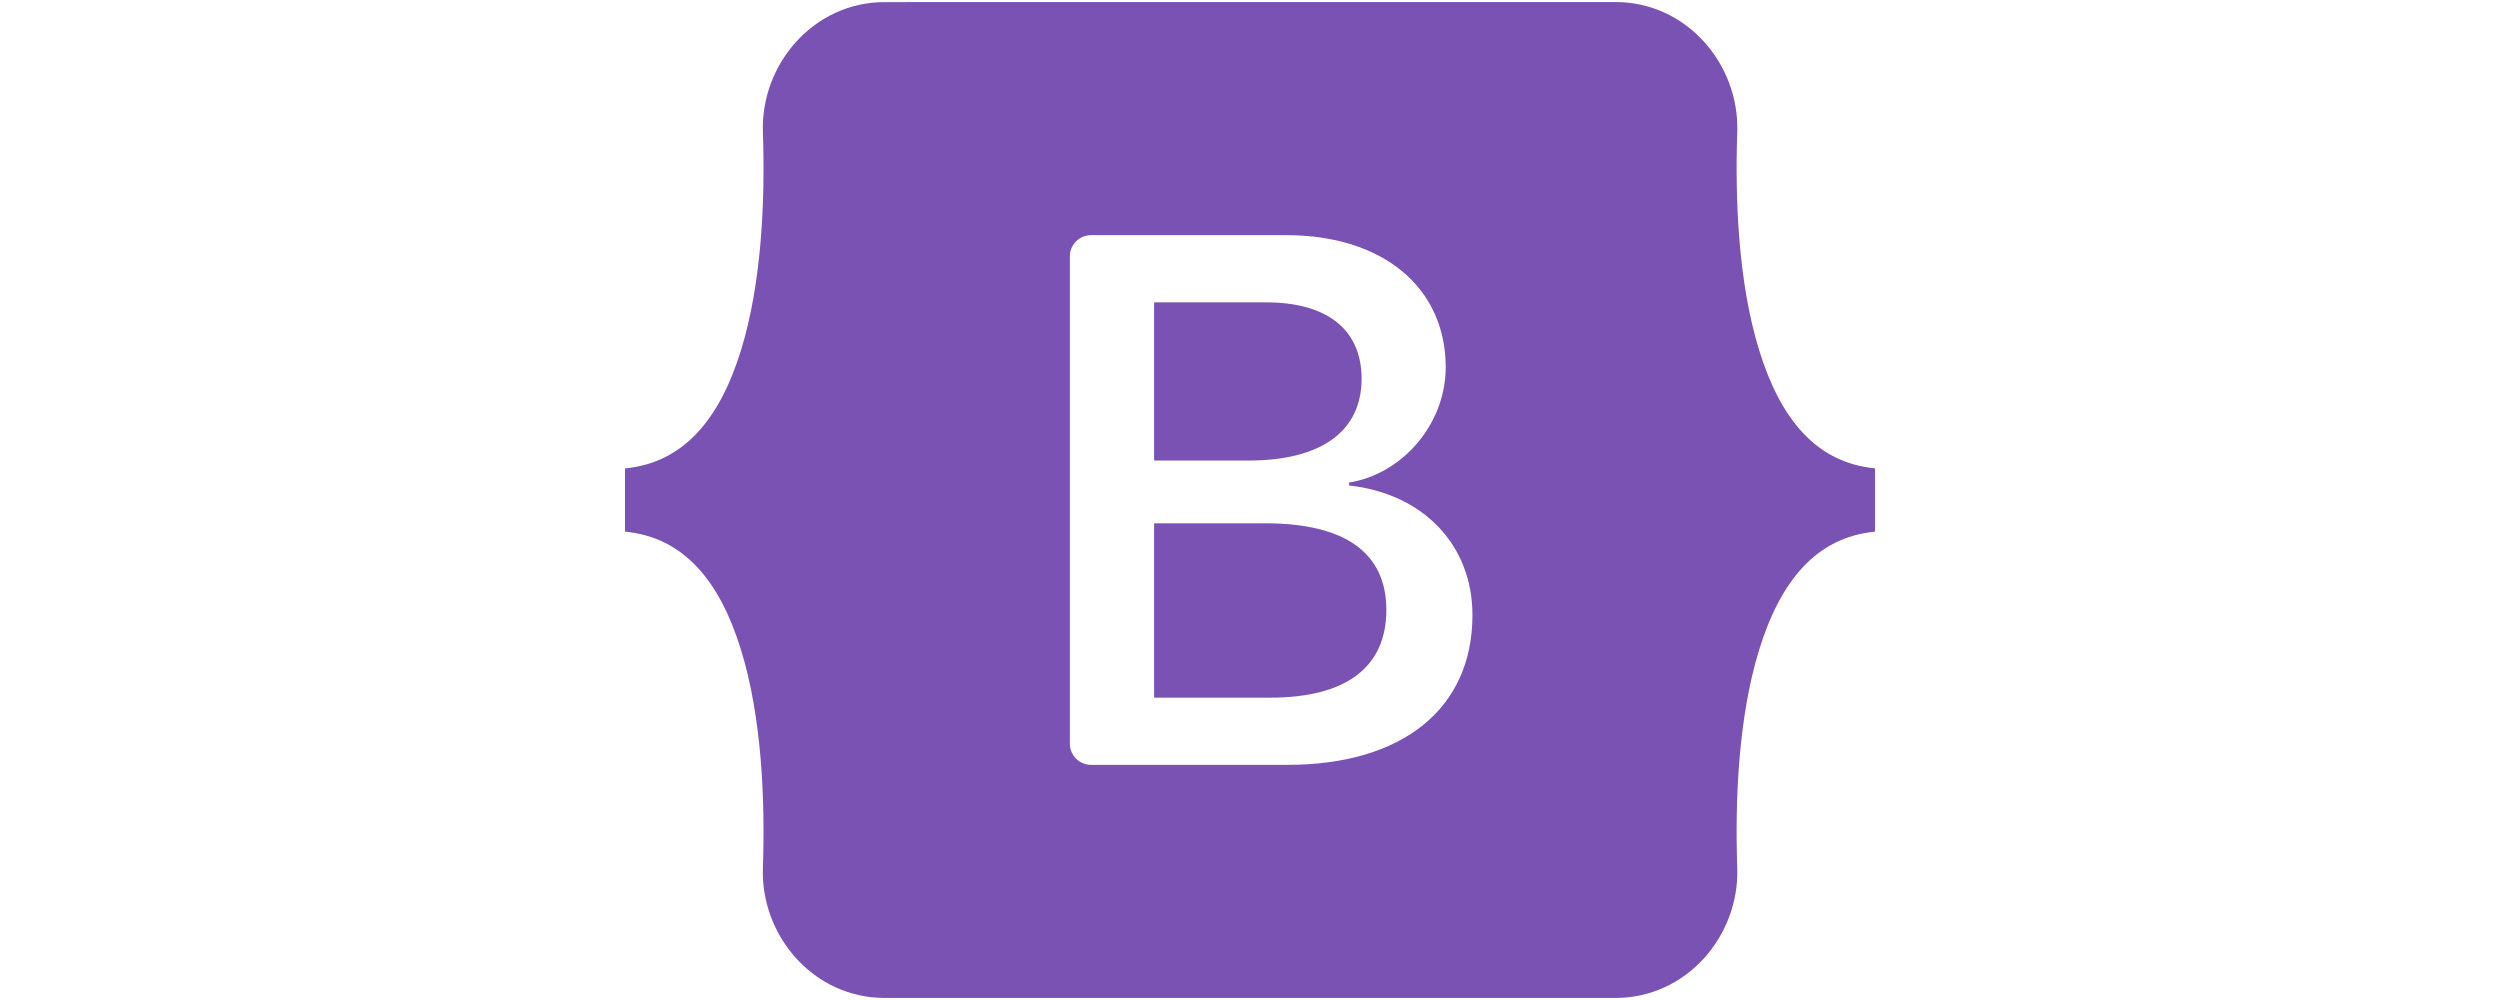 <?xml version="1.0" encoding="utf-8"?>
<!-- Generator: Adobe Illustrator 23.0.0, SVG Export Plug-In . SVG Version: 6.00 Build 0)  -->
<svg version="1.1" id="Layer_1" xmlns="http://www.w3.org/2000/svg" xmlns:xlink="http://www.w3.org/1999/xlink" x="0px" y="0px"
	 viewBox="0 0 5000 2000" style="enable-background:new 0 0 5000 2000;" xml:space="preserve">
<style type="text/css">
	.st0{fill-rule:evenodd;clip-rule:evenodd;fill:#7952B3;}
</style>
<path class="st0" d="M1769.3,4.2c-142.6,0-248.2,124.9-243.5,260.3c4.5,130.1-1.4,298.6-43.8,436c-42.6,137.8-114.5,225.1-232,236.3
	v126.5c117.5,11.2,189.5,98.5,232,236.3c42.4,137.4,48.3,305.9,43.8,436c-4.7,135.4,100.8,260.3,243.5,260.3H3231
	c142.6,0,248.2-124.9,243.5-260.3c-4.5-130.1,1.4-298.6,43.8-436c42.6-137.8,114.3-225.1,231.8-236.3V936.7
	c-117.5-11.2-189.3-98.5-231.8-236.3c-42.4-137.4-48.3-305.9-43.8-436C3479.2,129,3373.7,4.1,3231,4.1L1769.3,4.2L1769.3,4.2z
	 M2944.9,1230.2c0,186.4-139.1,299.5-369.9,299.5h-392.9c-23.4,0-42.4-19-42.4-42.4l0,0V512.7c0-23.4,19-42.4,42.4-42.4h390.6
	c192.4,0,318.7,104.2,318.7,264.3c0,112.3-85,212.9-193.2,230.5v5.9C2845.7,987.1,2944.9,1089.2,2944.9,1230.2L2944.9,1230.2z
	 M2532.2,604.7h-224v316.4h188.7c145.8,0,226.3-58.7,226.3-163.7C2723.1,659,2654,604.7,2532.2,604.7L2532.2,604.7z M2308.2,1046.6
	v348.7h232.2c151.9,0,232.3-60.9,232.3-175.4s-82.7-173.3-242.1-173.3H2308.2L2308.2,1046.6z"/>
</svg>
